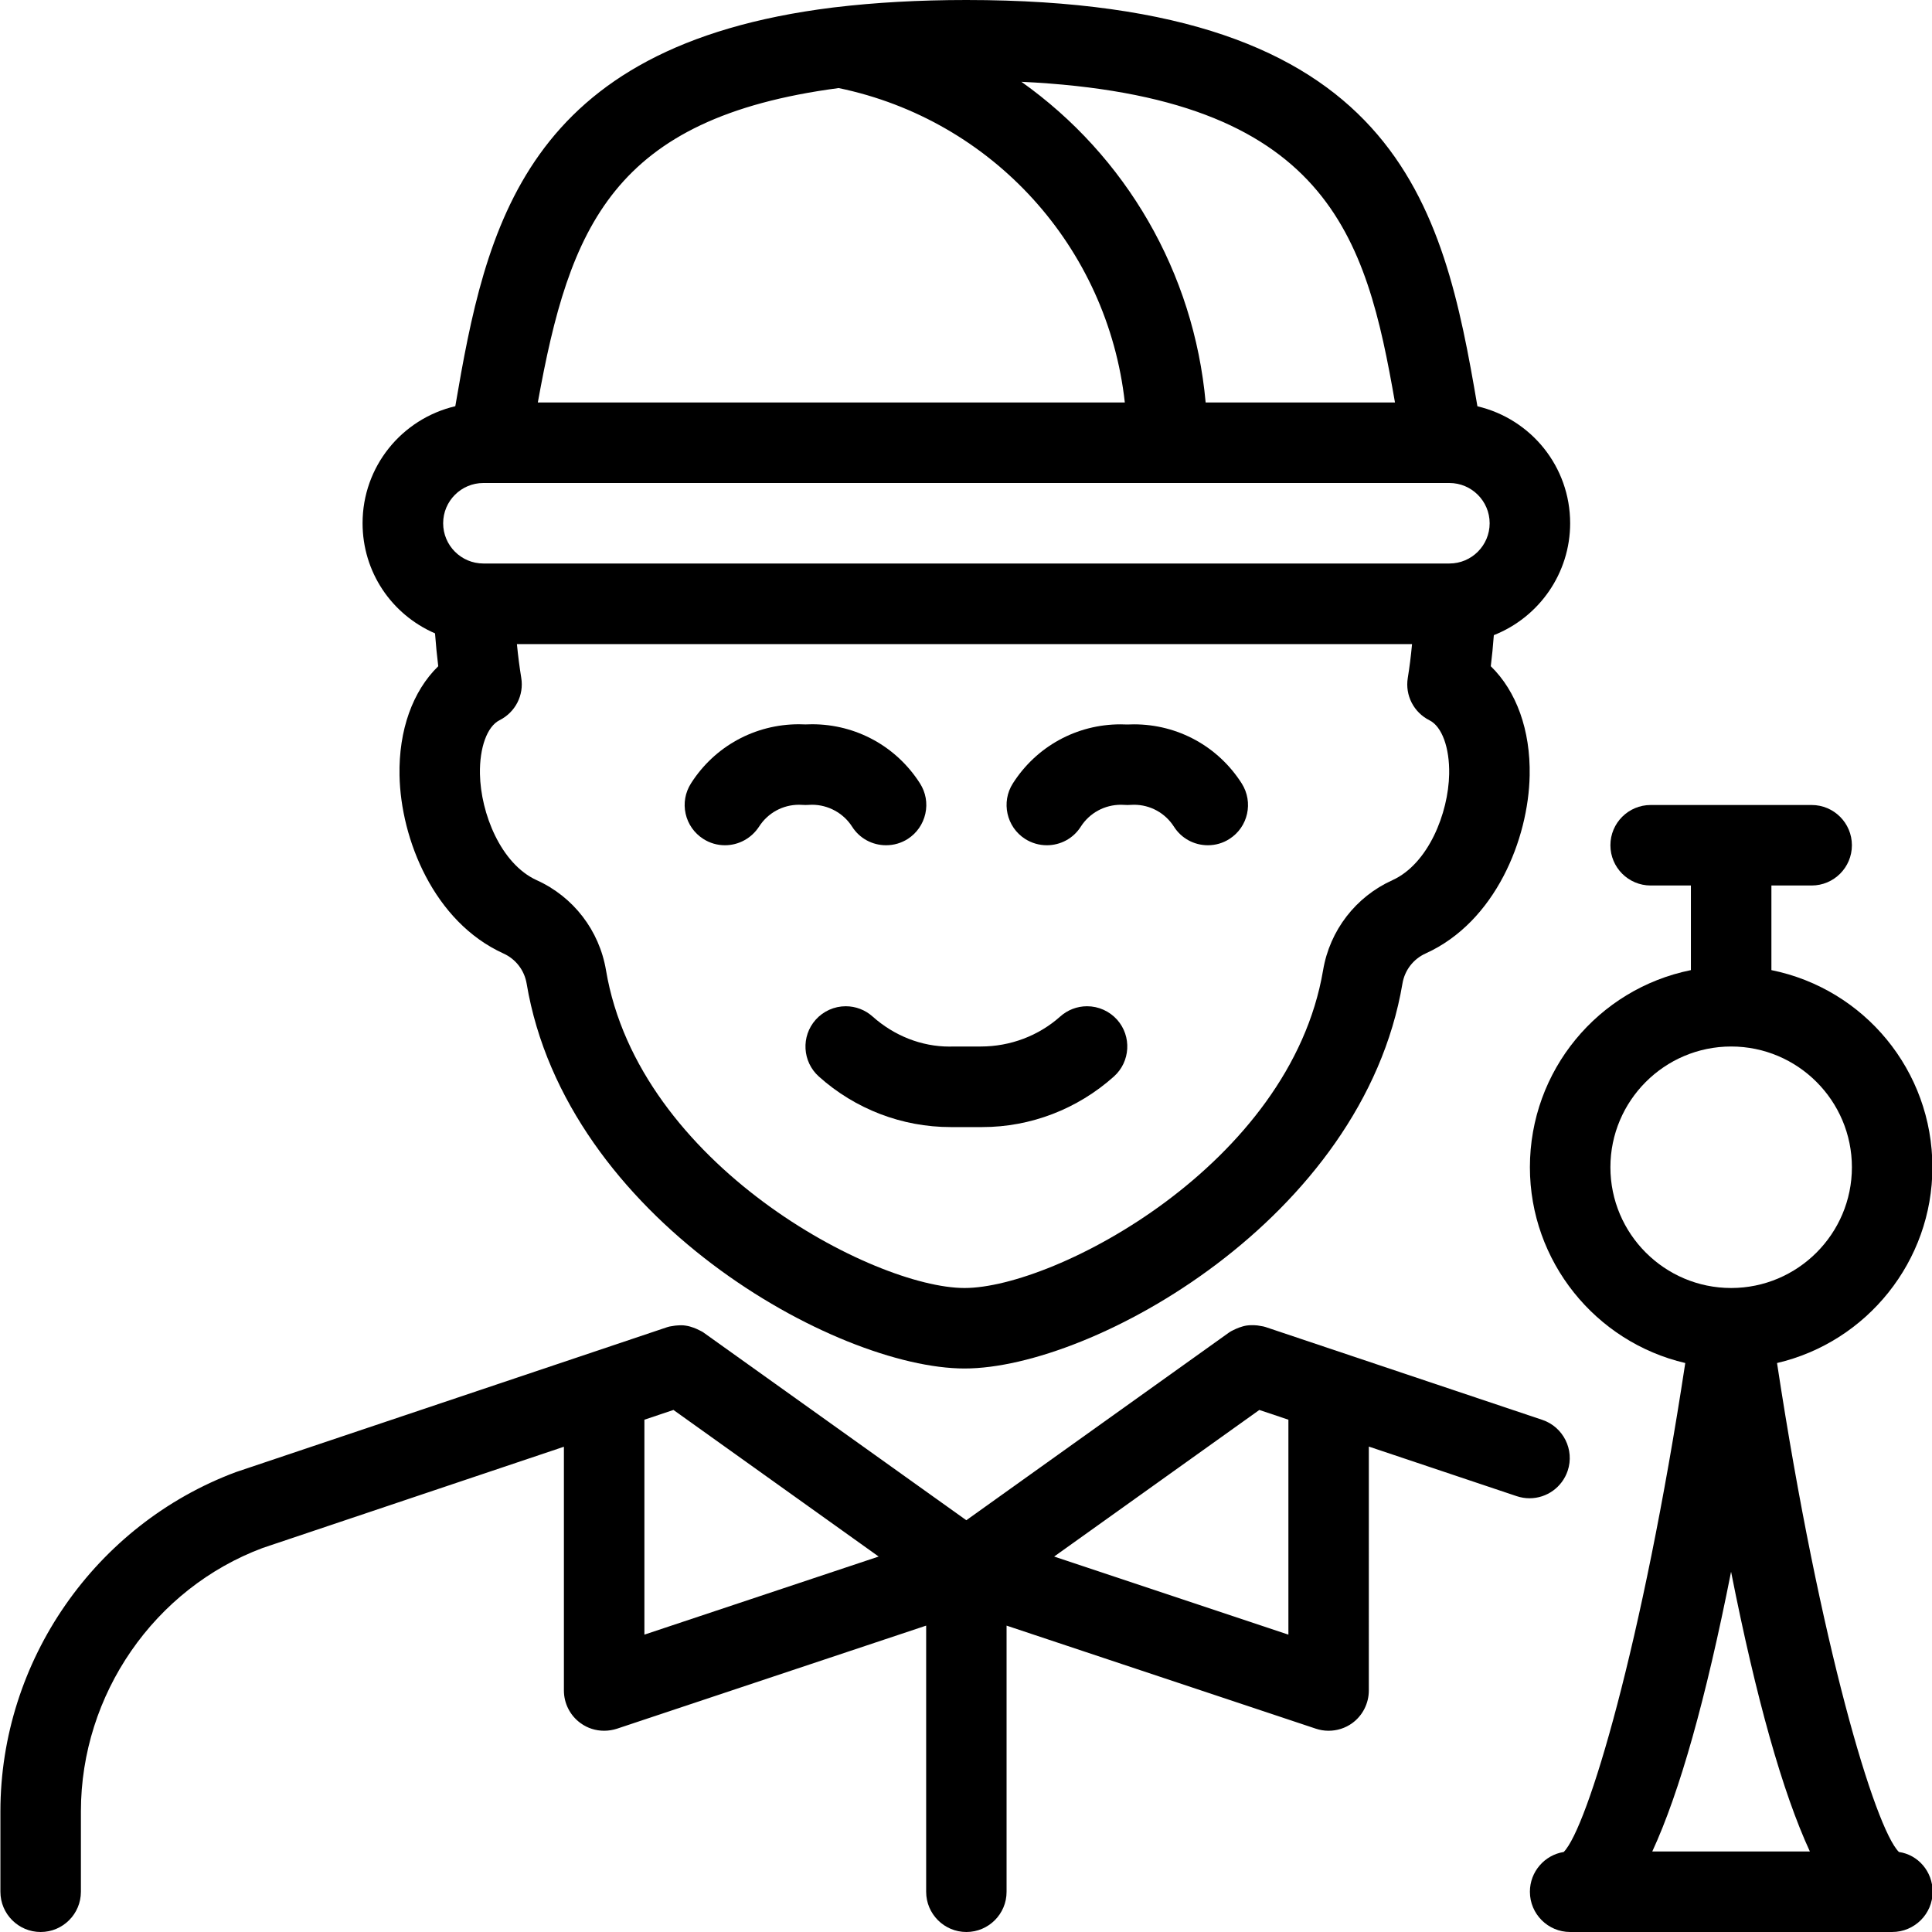 <?xml version="1.0" encoding="utf-8"?>
<!-- Generator: Adobe Illustrator 22.1.0, SVG Export Plug-In . SVG Version: 6.00 Build 0)  -->
<svg version="1.1" id="Layer_1" xmlns="http://www.w3.org/2000/svg" xmlns:xlink="http://www.w3.org/1999/xlink" x="0px" y="0px"
	 viewBox="0 0 24 24" style="enable-background:new 0 0 24 24;" xml:space="preserve">
<g>
	<title>history-man-snake-charmer</title>
	<path d="M11.81,14.001c-0.604,0-1.186-0.223-1.638-0.628c-0.205-0.184-0.223-0.5-0.039-0.706c0.095-0.106,0.231-0.167,0.373-0.167
		c0.123,0,0.241,0.045,0.333,0.127c0.27,0.241,0.609,0.374,0.956,0.374L11.847,13l0.337,0c0.367,0,0.718-0.133,0.987-0.373
		c0.092-0.082,0.21-0.127,0.333-0.127c0.142,0,0.278,0.061,0.373,0.167c0.183,0.205,0.166,0.522-0.04,0.706
		c-0.453,0.405-1.034,0.628-1.635,0.628L11.81,14.001z"/>
	<path d="M9.005,10.5c-0.095,0-0.188-0.027-0.269-0.079c-0.112-0.072-0.19-0.183-0.219-0.313c-0.029-0.13-0.005-0.264,0.067-0.377
		c0.293-0.46,0.794-0.734,1.34-0.734c0.027,0,0.054,0.001,0.082,0.002c0.028-0.001,0.055-0.002,0.083-0.002
		c0.545,0,1.046,0.275,1.339,0.734c0.072,0.113,0.096,0.246,0.067,0.377c-0.029,0.13-0.107,0.242-0.219,0.314
		c-0.08,0.051-0.173,0.078-0.269,0.078c-0.172,0-0.33-0.086-0.422-0.231c-0.107-0.168-0.297-0.272-0.497-0.272
		c-0.015,0-0.075,0.003-0.081,0.003c-0.013,0-0.067-0.003-0.081-0.003c-0.203,0-0.388,0.102-0.497,0.272
		C9.334,10.414,9.176,10.5,9.005,10.5z"/>
	<path d="M15.005,10.5c-0.172,0-0.33-0.086-0.422-0.231c-0.109-0.17-0.294-0.272-0.496-0.272c-0.015,0-0.076,0.003-0.082,0.003
		c-0.013,0-0.064-0.003-0.079-0.003c-0.205,0-0.391,0.102-0.5,0.272c-0.092,0.145-0.25,0.231-0.422,0.231
		c-0.095,0-0.188-0.027-0.269-0.078c-0.232-0.148-0.301-0.458-0.153-0.69c0.293-0.46,0.793-0.734,1.337-0.734
		c0.028,0,0.056,0.001,0.084,0.002c0.028-0.001,0.056-0.002,0.084-0.002c0.544,0,1.045,0.274,1.338,0.734
		c0.148,0.233,0.08,0.542-0.153,0.69C15.193,10.473,15.1,10.5,15.005,10.5z"/>
	<path d="M12.005,24c-0.276,0-0.5-0.224-0.5-0.5v-3.306l-3.842,1.281C7.613,21.491,7.559,21.5,7.505,21.5
		c-0.105,0-0.207-0.032-0.292-0.094C7.082,21.312,7.005,21.16,7.005,21v-3.028l-3.741,1.257c-1.347,0.503-2.258,1.819-2.259,3.271v1
		c0,0.276-0.224,0.5-0.5,0.5s-0.5-0.224-0.5-0.5v-1c0.001-1.867,1.176-3.56,2.925-4.213l5.36-1.801
		c0.016-0.005,0.036-0.01,0.055-0.012c0.03-0.006,0.06-0.009,0.085-0.01c0.003,0,0.026-0.001,0.029-0.001
		c0.021,0,0.042,0.001,0.062,0.005c0.035,0.005,0.066,0.015,0.094,0.025c0.019,0.007,0.045,0.017,0.073,0.032
		c0.017,0.008,0.036,0.018,0.048,0.026l3.268,2.334l3.265-2.333c0.014-0.01,0.034-0.021,0.052-0.029
		c0.021-0.011,0.045-0.021,0.07-0.031c0.034-0.012,0.064-0.021,0.097-0.026c0.02-0.003,0.041-0.004,0.061-0.004
		c0.003,0,0.024,0,0.027,0c0.031,0.001,0.058,0.004,0.085,0.01c0.021,0.003,0.043,0.007,0.06,0.013l3.438,1.153
		c0.261,0.088,0.403,0.372,0.315,0.633c-0.069,0.204-0.259,0.341-0.474,0.341c-0.054,0-0.107-0.009-0.159-0.026l-1.837-0.616V21
		c0,0.16-0.077,0.312-0.207,0.406c-0.086,0.062-0.188,0.094-0.293,0.094c-0.055,0-0.108-0.009-0.159-0.026l-3.841-1.28V23.5
		C12.505,23.776,12.28,24,12.005,24z M16.005,20.306v-2.67l-0.361-0.121l-2.549,1.821L16.005,20.306z M8.005,20.306l2.91-0.97
		l-2.549-1.821l-0.361,0.121V20.306z"/>
	<path d="M11.982,17c-1.593,0-4.951-1.863-5.44-4.782c-0.028-0.165-0.135-0.304-0.287-0.373c-0.866-0.393-1.277-1.422-1.292-2.212
		C4.952,9.071,5.126,8.586,5.444,8.276c-0.016-0.129-0.029-0.264-0.04-0.408c-0.545-0.237-0.9-0.767-0.9-1.369
		c0-0.701,0.484-1.295,1.152-1.453c0.379-2.224,0.855-4.475,4.687-4.952c0,0,0.018-0.002,0.025-0.003C10.869,0.031,11.42,0,12.005,0
		c5.37,0,5.92,2.536,6.348,5.047c0.669,0.158,1.152,0.752,1.152,1.453c0,0.618-0.382,1.166-0.948,1.39
		c-0.01,0.137-0.023,0.265-0.038,0.386c0.319,0.31,0.494,0.795,0.483,1.357c-0.015,0.789-0.425,1.818-1.292,2.211
		c-0.153,0.069-0.26,0.208-0.288,0.373C16.928,15.138,13.572,17,11.982,17z M6.421,8c0.015,0.152,0.033,0.29,0.054,0.419
		c0.036,0.217-0.073,0.429-0.27,0.528C6.052,9.024,5.956,9.286,5.962,9.614c0.009,0.489,0.26,1.118,0.705,1.32
		c0.456,0.206,0.778,0.625,0.861,1.119C7.933,14.468,10.856,16,11.982,16c1.124,0,4.045-1.532,4.454-3.948
		c0.083-0.494,0.405-0.912,0.861-1.118c0.445-0.202,0.696-0.831,0.705-1.319c0.006-0.328-0.09-0.59-0.244-0.667
		c-0.196-0.098-0.305-0.31-0.27-0.526c0.021-0.13,0.039-0.269,0.053-0.421H6.421z M6.005,6c-0.276,0-0.5,0.224-0.5,0.5
		S5.729,7,6.005,7h12c0.276,0,0.5-0.224,0.5-0.5S18.28,6,18.005,6H6.005z M17.329,5c-0.359-2.06-0.826-3.803-4.641-3.984
		c1.3,0.922,2.143,2.37,2.289,3.984H17.329z M13.973,5c-0.214-1.928-1.64-3.509-3.555-3.906C7.611,1.465,7.074,2.82,6.681,5H13.973z
		"/>
	<path d="M19.505,24c-0.276,0-0.5-0.224-0.5-0.5c0-0.249,0.182-0.456,0.42-0.494c0.294-0.297,0.975-2.56,1.51-6.074
		c-1.117-0.261-1.93-1.265-1.93-2.432c0-1.199,0.845-2.215,2-2.449V11h-0.5c-0.276,0-0.5-0.224-0.5-0.5s0.224-0.5,0.5-0.5h2
		c0.276,0,0.5,0.224,0.5,0.5s-0.224,0.5-0.5,0.5h-0.5v1.051c1.155,0.234,2,1.25,2,2.449c0,1.167-0.814,2.172-1.93,2.432
		c0.535,3.518,1.219,5.781,1.514,6.074c0.238,0.034,0.419,0.242,0.419,0.494c0,0.276-0.226,0.5-0.503,0.5H19.505z M22.483,23
		c-0.339-0.734-0.667-1.898-0.979-3.475c-0.312,1.577-0.639,2.741-0.979,3.475H22.483z M21.505,13c-0.827,0-1.5,0.673-1.5,1.5
		s0.673,1.5,1.5,1.5s1.5-0.673,1.5-1.5S22.332,13,21.505,13z"/>
</g>
</svg>
